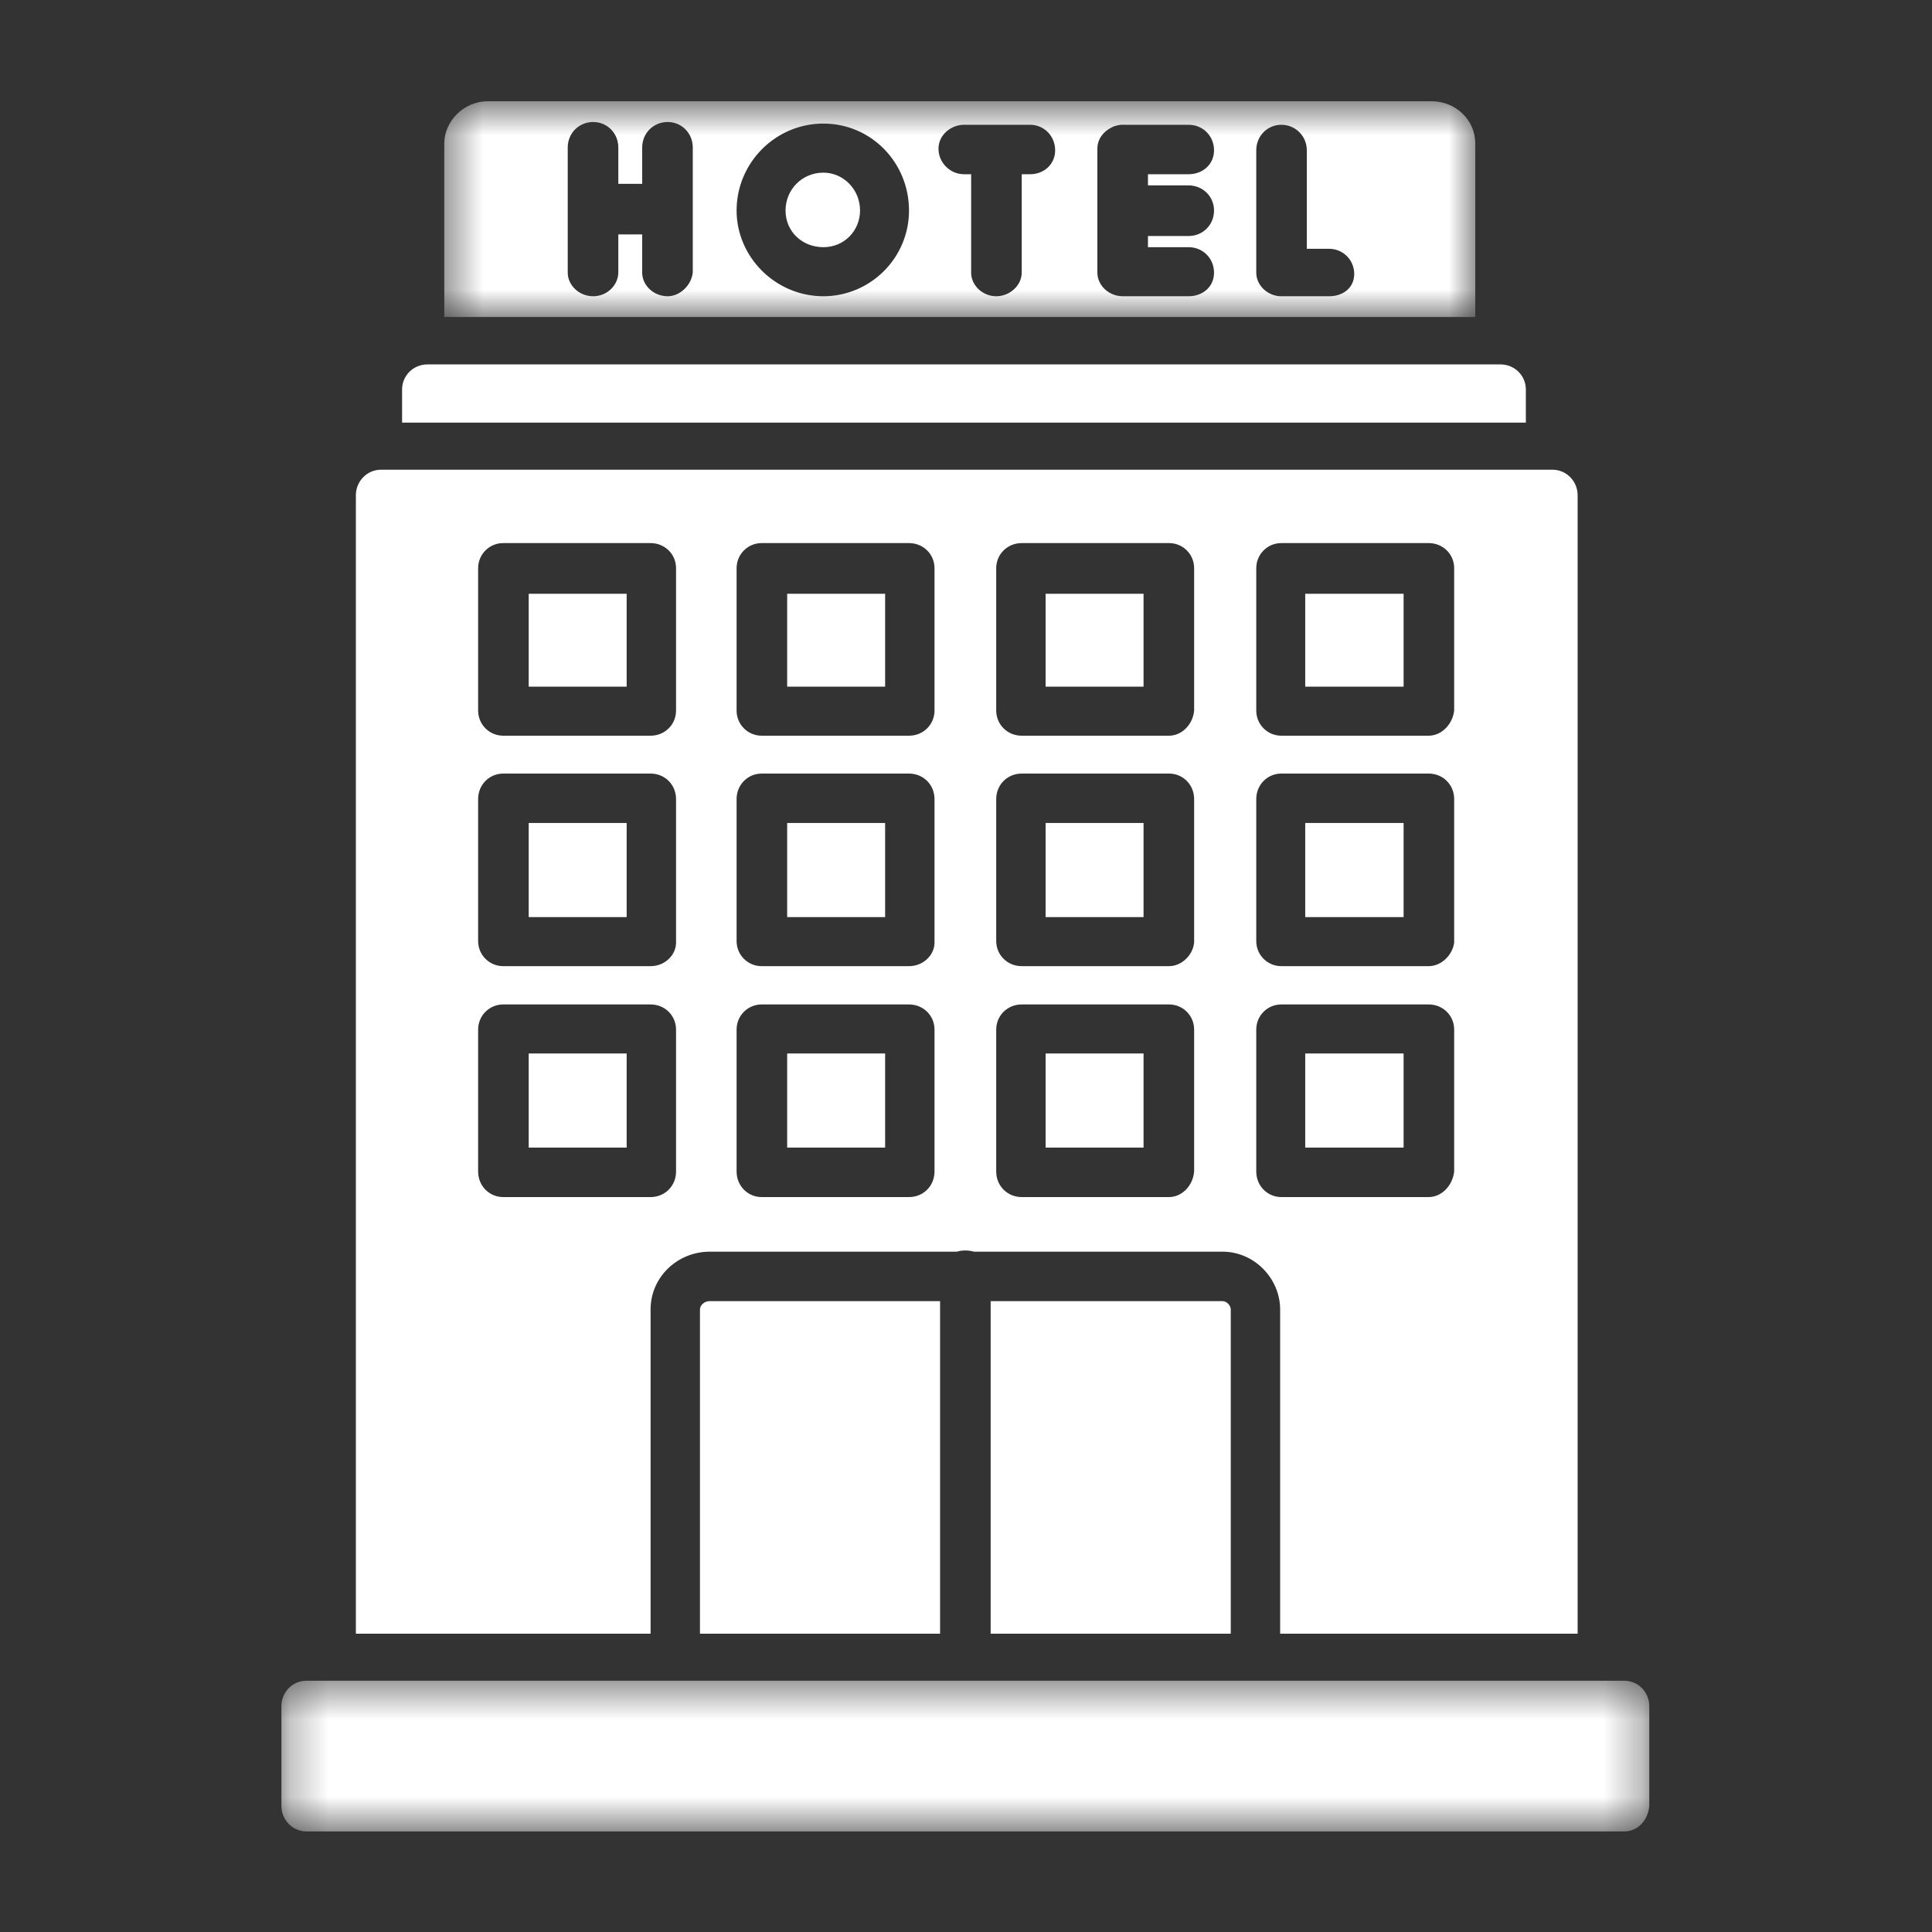 <svg width="50" height="50" viewBox="0 0 50 50" fill="none" xmlns="http://www.w3.org/2000/svg">
<rect x="0" y="0" width="50" height="50" fill="#333333" stroke="none"/>
<path fill-rule="evenodd" clip-rule="evenodd" d="M33.13 42.28V33.89C33.13 33.095 32.47 32.393 31.636 32.393H25.205C25.133 32.373 25.061 32.362 24.978 32.362C24.906 32.362 24.834 32.373 24.762 32.393H18.372C17.527 32.393 16.837 33.054 16.837 33.89V42.28H9.21V12.817C9.21 12.455 9.499 12.156 9.86 12.156H40.179C40.54 12.156 40.829 12.455 40.829 12.817V42.28H33.13ZM25.638 42.28V33.673H31.636C31.749 33.673 31.852 33.786 31.852 33.89V42.28H25.638ZM24.329 33.673V42.28H18.115V33.89C18.115 33.786 18.218 33.673 18.372 33.673H24.329ZM16.837 19.04H13.024C12.663 19.04 12.374 18.75 12.374 18.389V14.705C12.374 14.344 12.663 14.055 13.024 14.055H16.837C17.208 14.055 17.496 14.344 17.496 14.705V18.389C17.496 18.75 17.208 19.04 16.837 19.04ZM13.683 17.77H16.218V15.366H13.683V17.77ZM23.525 19.04H19.712C19.352 19.04 19.063 18.75 19.063 18.389V14.705C19.063 14.344 19.352 14.055 19.712 14.055H23.525C23.896 14.055 24.185 14.344 24.185 14.705V18.389C24.185 18.75 23.896 19.04 23.525 19.04ZM20.372 17.77H22.907V15.366H20.372V17.77ZM30.255 19.04H26.442C26.071 19.04 25.782 18.75 25.782 18.389V14.705C25.782 14.344 26.071 14.055 26.442 14.055H30.255C30.616 14.055 30.904 14.344 30.904 14.705V18.389C30.873 18.75 30.584 19.04 30.255 19.04ZM27.06 17.77H29.595V15.366H27.06V17.77ZM36.974 19.04H33.161C32.801 19.04 32.512 18.75 32.512 18.389V14.705C32.512 14.344 32.801 14.055 33.161 14.055H36.974C37.345 14.055 37.634 14.344 37.634 14.705V18.389C37.592 18.75 37.304 19.04 36.974 19.04ZM33.779 17.77H36.325V15.366H33.779V17.77ZM16.837 25.004H13.024C12.663 25.004 12.374 24.715 12.374 24.354V20.68C12.374 20.309 12.663 20.02 13.024 20.02H16.837C17.208 20.02 17.496 20.309 17.496 20.68V24.395C17.496 24.715 17.208 25.004 16.837 25.004ZM13.683 23.735H16.218V21.299H13.683V23.735ZM23.525 25.004H19.712C19.352 25.004 19.063 24.715 19.063 24.354V20.68C19.063 20.309 19.352 20.02 19.712 20.02H23.525C23.896 20.02 24.185 20.309 24.185 20.68V24.395C24.185 24.715 23.896 25.004 23.525 25.004ZM20.372 23.735H22.907V21.299H20.372V23.735ZM30.255 25.004H26.442C26.071 25.004 25.782 24.715 25.782 24.354V20.68C25.782 20.309 26.071 20.02 26.442 20.02H30.255C30.616 20.02 30.904 20.309 30.904 20.68V24.395C30.873 24.715 30.584 25.004 30.255 25.004ZM27.06 23.735H29.595V21.299H27.06V23.735ZM36.974 25.004H33.161C32.801 25.004 32.512 24.715 32.512 24.354V20.68C32.512 20.309 32.801 20.02 33.161 20.02H36.974C37.345 20.02 37.634 20.309 37.634 20.68V24.395C37.592 24.715 37.304 25.004 36.974 25.004ZM33.779 23.735H36.325V21.299H33.779V23.735ZM16.837 30.98H13.024C12.663 30.98 12.374 30.691 12.374 30.319V26.645C12.374 26.284 12.663 25.995 13.024 25.995H16.837C17.208 25.995 17.496 26.284 17.496 26.645V30.319C17.496 30.691 17.208 30.98 16.837 30.98ZM13.683 29.7H16.218V27.264H13.683V29.7ZM23.525 30.98H19.712C19.352 30.98 19.063 30.691 19.063 30.319V26.645C19.063 26.284 19.352 25.995 19.712 25.995H23.525C23.896 25.995 24.185 26.284 24.185 26.645V30.319C24.185 30.691 23.896 30.98 23.525 30.98ZM20.372 29.7H22.907V27.264H20.372V29.7ZM30.255 30.98H26.442C26.071 30.98 25.782 30.691 25.782 30.319V26.645C25.782 26.284 26.071 25.995 26.442 25.995H30.255C30.616 25.995 30.904 26.284 30.904 26.645V30.319C30.873 30.691 30.584 30.98 30.255 30.98ZM27.06 29.7H29.595V27.264H27.06V29.7ZM36.974 30.98H33.161C32.801 30.98 32.512 30.691 32.512 30.319V26.645C32.512 26.284 32.801 25.995 33.161 25.995H36.974C37.345 25.995 37.634 26.284 37.634 26.645V30.319C37.592 30.691 37.304 30.98 36.974 30.98ZM33.779 29.7H36.325V27.264H33.779V29.7Z" fill="white"/>
<mask id="mask0_457_734" style="mask-type:luminance" maskUnits="userSpaceOnUse" x="7" y="43" width="36" height="5">
<path d="M7.283 43.467H42.683V47.409H7.283V43.467Z" fill="white"/>
</mask>
<g mask="url(#mask0_457_734)">
<path fill-rule="evenodd" clip-rule="evenodd" d="M42.034 47.398H7.933C7.572 47.398 7.283 47.099 7.283 46.738V44.158C7.283 43.786 7.572 43.497 7.933 43.497H42.034C42.395 43.497 42.683 43.786 42.683 44.158V46.738C42.653 47.099 42.395 47.398 42.034 47.398Z" fill="white"/>
</g>
<path fill-rule="evenodd" clip-rule="evenodd" d="M10.406 10.938V10.082C10.406 9.72 10.695 9.431 11.066 9.431H38.829C39.2 9.431 39.489 9.72 39.489 10.082V10.938H10.406Z" fill="white"/>
<mask id="mask1_457_734" style="mask-type:luminance" maskUnits="userSpaceOnUse" x="11" y="2" width="28" height="7">
<path d="M11.467 2.609H38.267V8.267H11.467V2.609Z" fill="white"/>
</mask>
<g mask="url(#mask1_457_734)">
<path fill-rule="evenodd" clip-rule="evenodd" d="M11.498 8.204V3.714C11.498 3.136 12.004 2.62 12.622 2.62H37.046C37.665 2.62 38.18 3.095 38.18 3.714V8.204H11.498ZM16.62 6.067H16.002V7.047C16.002 7.378 15.714 7.667 15.353 7.667C14.982 7.667 14.693 7.378 14.693 7.058V3.818C14.693 3.446 14.982 3.157 15.353 3.157C15.714 3.157 16.002 3.446 16.002 3.818V4.757H16.62V3.818C16.62 3.446 16.909 3.157 17.28 3.157C17.641 3.157 17.929 3.446 17.929 3.818V7.047C17.898 7.378 17.6 7.667 17.28 7.667C16.909 7.667 16.62 7.378 16.62 7.058V6.067ZM25.782 7.667C25.422 7.667 25.133 7.378 25.133 7.058V4.509H24.948C24.587 4.509 24.288 4.209 24.288 3.848C24.288 3.487 24.618 3.229 24.948 3.229H26.658C27.019 3.229 27.307 3.518 27.307 3.89C27.307 4.251 27.019 4.509 26.658 4.509H26.442V7.058C26.442 7.378 26.143 7.667 25.782 7.667ZM30.76 6.108H29.709V6.397H30.76C31.131 6.397 31.419 6.686 31.419 7.058C31.419 7.419 31.131 7.667 30.76 7.667H29.059C28.689 7.667 28.4 7.378 28.4 7.058V3.848C28.4 3.601 28.554 3.405 28.761 3.302C28.833 3.26 28.926 3.24 29.008 3.229H30.76C31.131 3.229 31.419 3.518 31.419 3.89C31.419 4.251 31.131 4.509 30.76 4.509H29.709V4.798H30.76C31.131 4.798 31.419 5.087 31.419 5.448C31.419 5.82 31.131 6.108 30.76 6.108ZM34.398 7.667H33.161C32.801 7.667 32.512 7.378 32.512 7.058V3.89C32.512 3.518 32.801 3.229 33.161 3.229C33.522 3.229 33.82 3.518 33.82 3.89V6.439H34.398C34.758 6.439 35.047 6.728 35.047 7.089C35.047 7.45 34.758 7.667 34.398 7.667ZM21.309 7.667C20.073 7.667 19.063 6.655 19.063 5.448C19.063 4.209 20.073 3.198 21.309 3.198C22.547 3.198 23.525 4.209 23.525 5.448C23.525 6.686 22.515 7.667 21.309 7.667ZM21.309 4.468C20.763 4.468 20.33 4.901 20.33 5.448C20.33 5.995 20.763 6.397 21.309 6.397C21.856 6.397 22.258 5.964 22.258 5.448C22.258 4.901 21.825 4.468 21.309 4.468Z" fill="white"/>
</g>
</svg>
